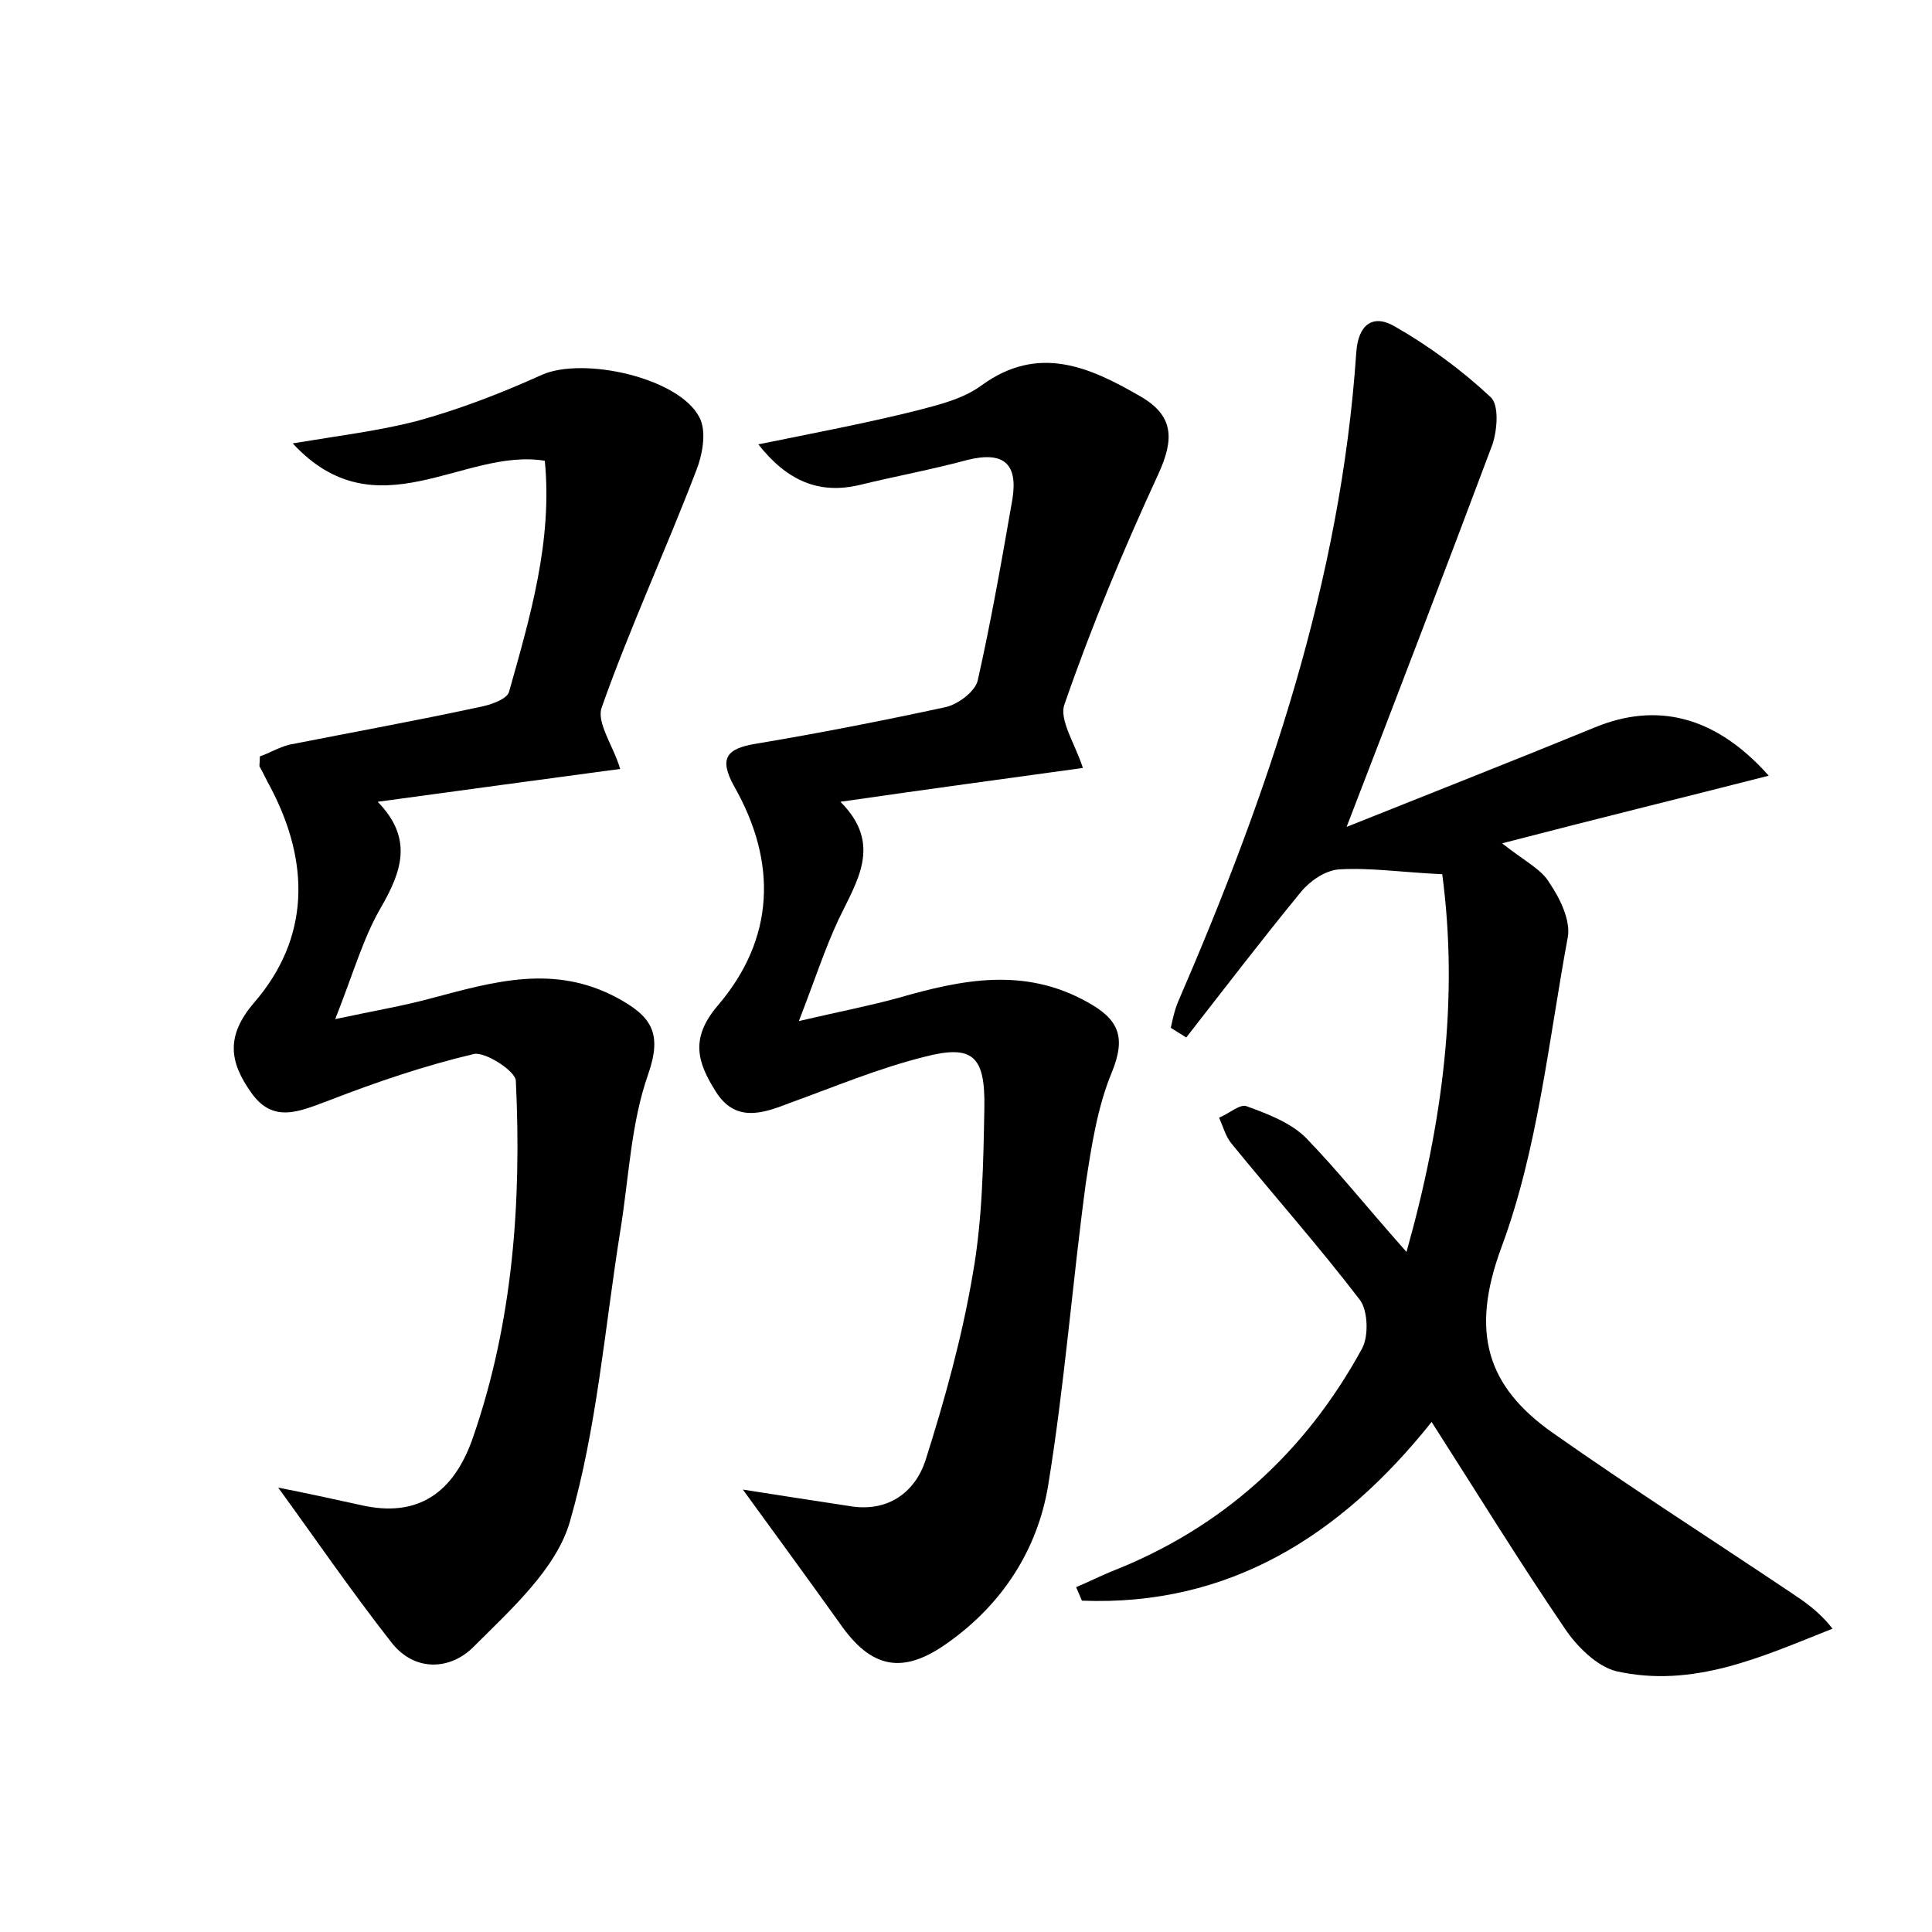 <?xml version="1.0" encoding="utf-8"?>
<!-- Generator: Adobe Illustrator 22.0.0, SVG Export Plug-In . SVG Version: 6.00 Build 0)  -->
<svg version="1.1" id="图层_1" xmlns="http://www.w3.org/2000/svg" xmlns:xlink="http://www.w3.org/1999/xlink" x="0px" y="0px"
	 viewBox="0 0 200 200" style="enable-background:new 0 0 200 200;" xml:space="preserve">
<style type="text/css">
	.st0{fill:#FFFFFF;}
</style>
<g>
	
	<path d="M145.6,129.6c3.8-13.5,5.4-26.3,3.7-39.1c-4.2-0.2-7.5-0.7-10.7-0.5c-1.4,0.1-3,1.2-3.9,2.3c-4.1,5-8,10.1-11.9,15.1
		c-0.5-0.3-1.1-0.7-1.6-1c0.2-0.9,0.4-1.9,0.8-2.8c9.3-21.5,16.8-43.5,18.4-67.1c0.2-3,1.8-4,4-2.7c3.5,2,6.9,4.5,9.9,7.3
		c0.9,0.8,0.7,3.4,0.2,4.9c-4.8,12.8-9.7,25.6-15.1,39.6c9-3.6,17.4-6.9,25.7-10.3c6.3-2.6,12.4-1.3,18,5c-9,2.3-17.6,4.4-27.6,7
		c2.4,1.9,4.1,2.7,4.9,4.1c1.1,1.6,2.2,3.9,1.9,5.6c-2,10.8-3.1,22-6.9,32.2c-3.2,8.7-1.5,14.3,5.3,19.1c8.1,5.7,16.4,11,24.6,16.5
		c1.5,1,3,2,4.4,3.8c-7.3,2.9-14.4,6.2-22.4,4.4c-2-0.5-4.1-2.6-5.3-4.4c-4.7-6.9-9-13.9-13.8-21.4c-9.4,11.8-21,19.1-36.2,18.5
		c-0.2-0.5-0.4-0.9-0.6-1.4c1.2-0.5,2.4-1.1,3.6-1.6c11.5-4.5,20.1-12.3,26-23.1c0.7-1.3,0.6-3.9-0.2-5c-4.2-5.5-8.9-10.8-13.3-16.2
		c-0.6-0.7-0.9-1.8-1.3-2.7c1-0.4,2.1-1.4,2.8-1.2c2.2,0.8,4.6,1.7,6.2,3.3C138.5,121.2,141.6,125.1,145.6,129.6z"/>
	<path d="M64.2,79.6C56,80.7,47.9,81.8,39.1,83c3.7,3.8,2.5,7.2,0.3,11c-1.8,3.1-2.8,6.7-4.7,11.5c4.2-0.9,7.2-1.4,10.1-2.2
		c6.4-1.7,12.6-3.5,19.1,0c3.5,1.9,4.7,3.6,3.2,7.9c-1.8,5.1-2,10.8-2.9,16.3c-1.6,10-2.4,20.3-5.2,30c-1.4,4.9-6.1,9.1-10,13
		c-2.4,2.4-6.1,2.6-8.5-0.5c-4.3-5.5-8.2-11.2-11.7-16c2.6,0.5,5.8,1.2,9,1.9c6,1.2,9.4-1.9,11.2-7.2c4.1-11.9,5-24.3,4.4-36.8
		c0-1-3.1-3-4.3-2.8c-5.1,1.2-10.1,2.9-15,4.8c-3,1.1-5.8,2.5-8.1-0.8c-2.2-3.1-2.7-5.8,0.3-9.3c5.8-6.7,5.8-14.5,1.7-22.3
		c-0.4-0.7-0.7-1.4-1.1-2.1c-0.1-0.1,0-0.3,0-1.1c0.9-0.3,1.9-0.9,3-1.2c6.6-1.3,13.2-2.5,19.7-3.9c1.1-0.2,2.9-0.8,3.1-1.6
		c2.2-7.8,4.5-15.6,3.7-23.9C48,46.3,39,55.3,30.3,45.9c4.8-0.8,8.9-1.3,12.8-2.3c4.4-1.2,8.8-2.9,13-4.8c4.3-1.9,14.2,0.3,16.3,4.4
		c0.8,1.5,0.3,4-0.4,5.7C68.9,57,65.2,65,62.3,73.2C61.7,74.8,63.5,77.2,64.2,79.6z"/>
	<path d="M78.5,46c5.9-1.2,11.2-2.2,16.4-3.5c2.3-0.6,4.8-1.2,6.7-2.6c5.9-4.3,11.2-1.9,16.4,1.1c3.5,2,3.6,4.4,1.9,8.1
		c-3.6,7.8-6.9,15.7-9.7,23.8c-0.6,1.6,1.1,4.1,1.9,6.6c-8,1.1-16.1,2.2-25.1,3.5c4.4,4.4,1.7,8.2-0.2,12.2c-1.4,3-2.4,6.1-4.1,10.5
		c4.3-1,7.4-1.6,10.3-2.4c6.6-1.9,13-3.2,19.5,0.4c3.3,1.8,4.1,3.6,2.6,7.3c-1.5,3.6-2.1,7.6-2.7,11.5c-1.4,10.4-2.2,20.9-3.9,31.3
		c-1.1,6.6-4.7,12.2-10.3,16.2c-4.7,3.4-8,2.8-11.3-2c-3.5-4.9-7.1-9.8-10-13.8c3.1,0.5,7.1,1.1,11,1.7c4,0.7,6.8-1.4,7.9-4.7
		c2-6.3,3.8-12.8,4.9-19.3c1-5.6,1.1-11.5,1.2-17.2c0.1-5.4-1.2-6.6-6.2-5.3c-4.8,1.2-9.3,3.1-14,4.8c-2.8,1.1-5.6,2-7.6-1.2
		c-1.9-3-2.7-5.5,0.2-8.9c5.9-6.9,6.2-14.8,1.7-22.7c-1.6-2.9-0.8-3.9,2.2-4.4c6.6-1.1,13.2-2.4,19.7-3.8c1.3-0.3,3-1.6,3.3-2.7
		c1.4-6.2,2.5-12.5,3.6-18.8c0.6-3.7-0.9-5-4.6-4.1c-3.7,1-7.5,1.7-11.2,2.6C84.8,51.2,81.5,49.8,78.5,46z"/>
</g>
</svg>
